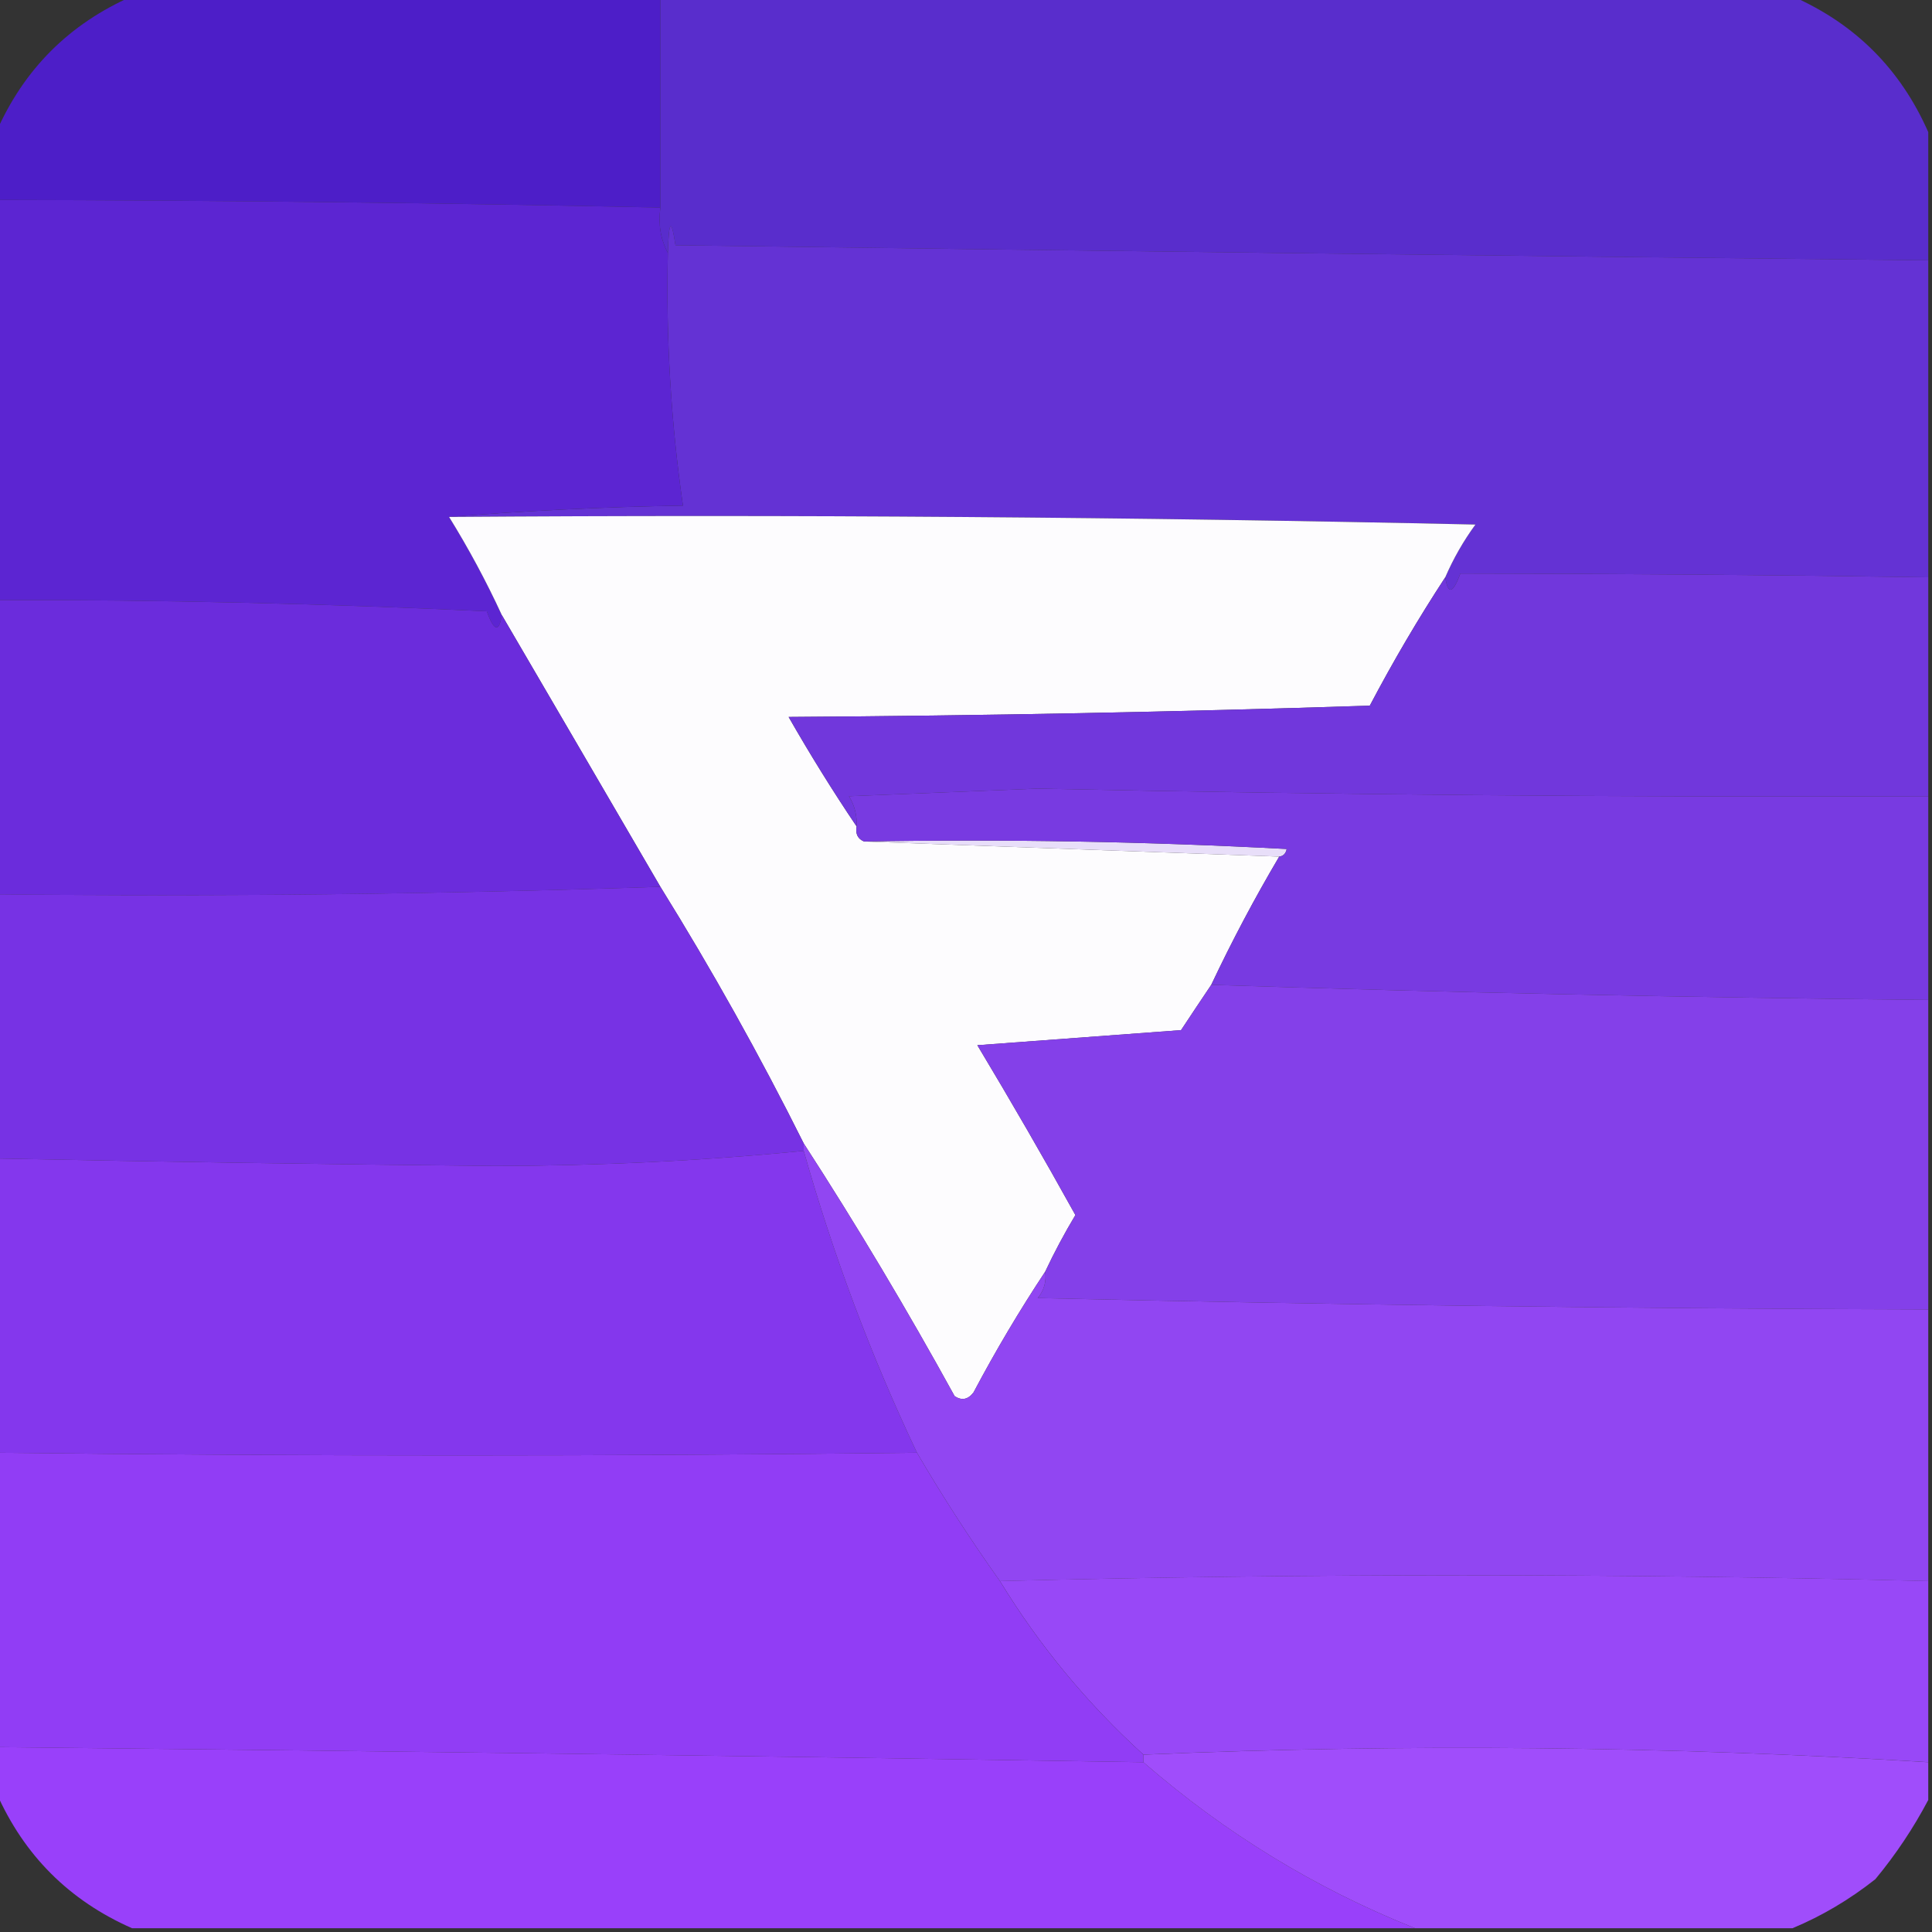 <svg width="32" height="32" viewBox="0 0 32 32" fill="none" xmlns="http://www.w3.org/2000/svg">
<rect x="0" y="0" width="32" height="32" fill="#333333" stroke="none"/>
<g clip-path="url(#clip0_19_1287)">
<path opacity="0.996" fill-rule="evenodd" clip-rule="evenodd" d="M2.188 -0.062C5.104 -0.062 8.021 -0.062 10.938 -0.062C10.938 1.104 10.938 2.271 10.938 3.438C7.271 3.36 3.605 3.318 -0.062 3.312C-0.062 2.938 -0.062 2.562 -0.062 2.188C0.396 1.146 1.146 0.396 2.188 -0.062Z" fill="#4E1FC9"/>
<path fill-rule="evenodd" clip-rule="evenodd" d="M10.938 -0.062C17.188 -0.062 23.438 -0.062 29.688 -0.062C30.729 0.396 31.479 1.146 31.938 2.188C31.938 2.896 31.938 3.604 31.938 4.312C25.021 4.239 18.104 4.156 11.188 4.062C11.119 3.604 11.078 3.645 11.062 4.188C10.942 3.967 10.901 3.717 10.938 3.438C10.938 2.271 10.938 1.104 10.938 -0.062Z" fill="#592DCC"/>
<path fill-rule="evenodd" clip-rule="evenodd" d="M31.938 4.312C31.938 6.062 31.938 7.812 31.938 9.562C29.354 9.523 26.77 9.502 24.188 9.5C24.066 9.833 23.982 9.854 23.938 9.562C24.071 9.254 24.238 8.962 24.438 8.687C18.771 8.562 13.105 8.521 7.438 8.562C8.707 8.459 9.999 8.396 11.312 8.375C11.113 6.993 11.029 5.597 11.062 4.187C11.078 3.645 11.119 3.603 11.188 4.062C18.104 4.156 25.021 4.239 31.938 4.312Z" fill="#6432D4"/>
<path fill-rule="evenodd" clip-rule="evenodd" d="M-0.062 3.312C3.605 3.318 7.271 3.36 10.938 3.438C10.901 3.717 10.942 3.967 11.062 4.188C11.029 5.597 11.113 6.993 11.312 8.375C9.999 8.396 8.707 8.459 7.438 8.562C7.761 9.084 8.053 9.626 8.312 10.188C8.268 10.479 8.184 10.458 8.062 10.125C5.356 9.997 2.647 9.934 -0.062 9.938C-0.062 7.729 -0.062 5.521 -0.062 3.312Z" fill="#5C25D2"/>
<path fill-rule="evenodd" clip-rule="evenodd" d="M7.438 8.562C13.105 8.521 18.771 8.563 24.438 8.688C24.238 8.962 24.071 9.254 23.938 9.562C23.493 10.242 23.076 10.951 22.688 11.688C19.48 11.792 16.272 11.854 13.062 11.875C13.42 12.501 13.795 13.105 14.188 13.688C14.166 13.812 14.208 13.895 14.312 13.938C16.604 14.021 18.896 14.104 21.188 14.188C20.779 14.879 20.404 15.588 20.062 16.312C19.899 16.554 19.732 16.804 19.562 17.062C18.438 17.146 17.312 17.229 16.188 17.312C16.746 18.242 17.288 19.179 17.812 20.125C17.628 20.432 17.461 20.745 17.312 21.062C16.889 21.701 16.493 22.367 16.125 23.062C16.035 23.181 15.931 23.202 15.812 23.125C15.023 21.69 14.19 20.294 13.312 18.938C12.586 17.484 11.794 16.067 10.938 14.688C10.061 13.183 9.186 11.683 8.312 10.188C8.053 9.626 7.761 9.084 7.438 8.562Z" fill="#FDFCFE"/>
<path fill-rule="evenodd" clip-rule="evenodd" d="M31.938 9.562C31.938 10.771 31.938 11.979 31.938 13.188C27.02 13.207 22.104 13.165 17.188 13.062C16.146 13.104 15.104 13.146 14.062 13.188C14.156 13.342 14.197 13.509 14.188 13.688C13.795 13.105 13.42 12.501 13.062 11.875C16.272 11.854 19.48 11.792 22.688 11.688C23.076 10.951 23.493 10.242 23.938 9.562C23.982 9.854 24.066 9.833 24.188 9.5C26.77 9.502 29.354 9.523 31.938 9.562Z" fill="#7137DC"/>
<path fill-rule="evenodd" clip-rule="evenodd" d="M-0.062 9.938C2.647 9.934 5.356 9.997 8.062 10.125C8.184 10.458 8.268 10.479 8.312 10.188C9.186 11.683 10.061 13.183 10.938 14.688C7.28 14.812 3.613 14.853 -0.062 14.813C-0.062 13.188 -0.062 11.563 -0.062 9.938Z" fill="#6B2CDC"/>
<path fill-rule="evenodd" clip-rule="evenodd" d="M14.312 13.938C16.647 13.896 18.981 13.938 21.312 14.062C21.297 14.138 21.255 14.18 21.188 14.188C18.896 14.104 16.604 14.021 14.312 13.938Z" fill="#E8DEF9"/>
<path fill-rule="evenodd" clip-rule="evenodd" d="M31.938 13.188C31.938 14.312 31.938 15.438 31.938 16.562C27.958 16.523 24 16.44 20.062 16.312C20.404 15.588 20.779 14.879 21.188 14.188C21.255 14.18 21.297 14.138 21.312 14.062C18.981 13.938 16.647 13.896 14.312 13.938C14.208 13.895 14.166 13.812 14.188 13.688C14.197 13.509 14.156 13.342 14.062 13.188C15.104 13.146 16.146 13.104 17.188 13.062C22.104 13.165 27.02 13.207 31.938 13.188Z" fill="#783AE1"/>
<path fill-rule="evenodd" clip-rule="evenodd" d="M10.938 14.688C11.794 16.067 12.586 17.484 13.312 18.938C13.312 18.979 13.312 19.021 13.312 19.062C11.632 19.227 9.924 19.31 8.188 19.312C5.437 19.285 2.687 19.244 -0.062 19.188C-0.062 17.729 -0.062 16.271 -0.062 14.812C3.613 14.853 7.28 14.811 10.938 14.688Z" fill="#7732E4"/>
<path fill-rule="evenodd" clip-rule="evenodd" d="M20.062 16.312C24 16.44 27.958 16.523 31.938 16.562C31.938 18.271 31.938 19.979 31.938 21.688C27.02 21.675 22.104 21.612 17.188 21.5C17.292 21.374 17.334 21.228 17.312 21.062C17.461 20.745 17.628 20.432 17.812 20.125C17.288 19.179 16.746 18.242 16.188 17.312C17.312 17.229 18.438 17.146 19.562 17.062C19.732 16.804 19.899 16.554 20.062 16.312Z" fill="#8440E9"/>
<path fill-rule="evenodd" clip-rule="evenodd" d="M13.312 19.062C13.801 20.788 14.426 22.454 15.188 24.062C10.125 24.121 5.042 24.121 -0.062 24.062C-0.062 22.438 -0.062 20.812 -0.062 19.188C2.687 19.244 5.437 19.285 8.188 19.312C9.924 19.31 11.632 19.227 13.312 19.062Z" fill="#8437ED"/>
<path fill-rule="evenodd" clip-rule="evenodd" d="M13.312 18.938C14.19 20.294 15.023 21.69 15.812 23.125C15.931 23.202 16.035 23.181 16.125 23.062C16.493 22.367 16.889 21.701 17.312 21.062C17.334 21.228 17.292 21.374 17.188 21.5C22.104 21.612 27.02 21.675 31.938 21.688C31.938 23.188 31.938 24.688 31.938 26.188C26.792 26.059 21.667 26.059 16.562 26.188C16.073 25.5 15.615 24.792 15.188 24.062C14.426 22.454 13.801 20.788 13.312 19.062C13.312 19.021 13.312 18.979 13.312 18.938Z" fill="#9146F2"/>
<path fill-rule="evenodd" clip-rule="evenodd" d="M31.938 26.187C31.938 27.187 31.938 28.187 31.938 29.187C27.59 28.921 23.257 28.879 18.938 29.062C18.008 28.216 17.216 27.258 16.562 26.187C21.667 26.059 26.792 26.059 31.938 26.187Z" fill="#9848F7"/>
<path fill-rule="evenodd" clip-rule="evenodd" d="M-0.062 24.062C5.042 24.121 10.125 24.121 15.188 24.062C15.615 24.792 16.073 25.5 16.562 26.188C17.216 27.258 18.008 28.216 18.938 29.062C18.938 29.104 18.938 29.146 18.938 29.188C12.605 29.085 6.272 29.002 -0.062 28.938C-0.062 27.312 -0.062 25.688 -0.062 24.062Z" fill="#913DF5"/>
<path opacity="0.994" fill-rule="evenodd" clip-rule="evenodd" d="M-0.062 28.938C6.272 29.002 12.605 29.085 18.938 29.188C20.289 30.362 21.789 31.279 23.438 31.938C16.354 31.938 9.271 31.938 2.188 31.938C1.146 31.479 0.396 30.729 -0.062 29.688C-0.062 29.438 -0.062 29.188 -0.062 28.938Z" fill="#9A41FB"/>
<path fill-rule="evenodd" clip-rule="evenodd" d="M31.938 29.188C31.938 29.396 31.938 29.604 31.938 29.813C31.695 30.274 31.404 30.712 31.062 31.125C30.633 31.464 30.175 31.735 29.688 31.938C27.604 31.938 25.521 31.938 23.438 31.938C21.789 31.279 20.289 30.363 18.938 29.188C18.938 29.146 18.938 29.104 18.938 29.063C23.257 28.879 27.59 28.921 31.938 29.188Z" fill="#A04DFB"/>
</g>
<defs>
<clipPath id="clip0_19_1287">
<rect width="32" height="32" fill="white"/>
</clipPath>
</defs>
</svg>
